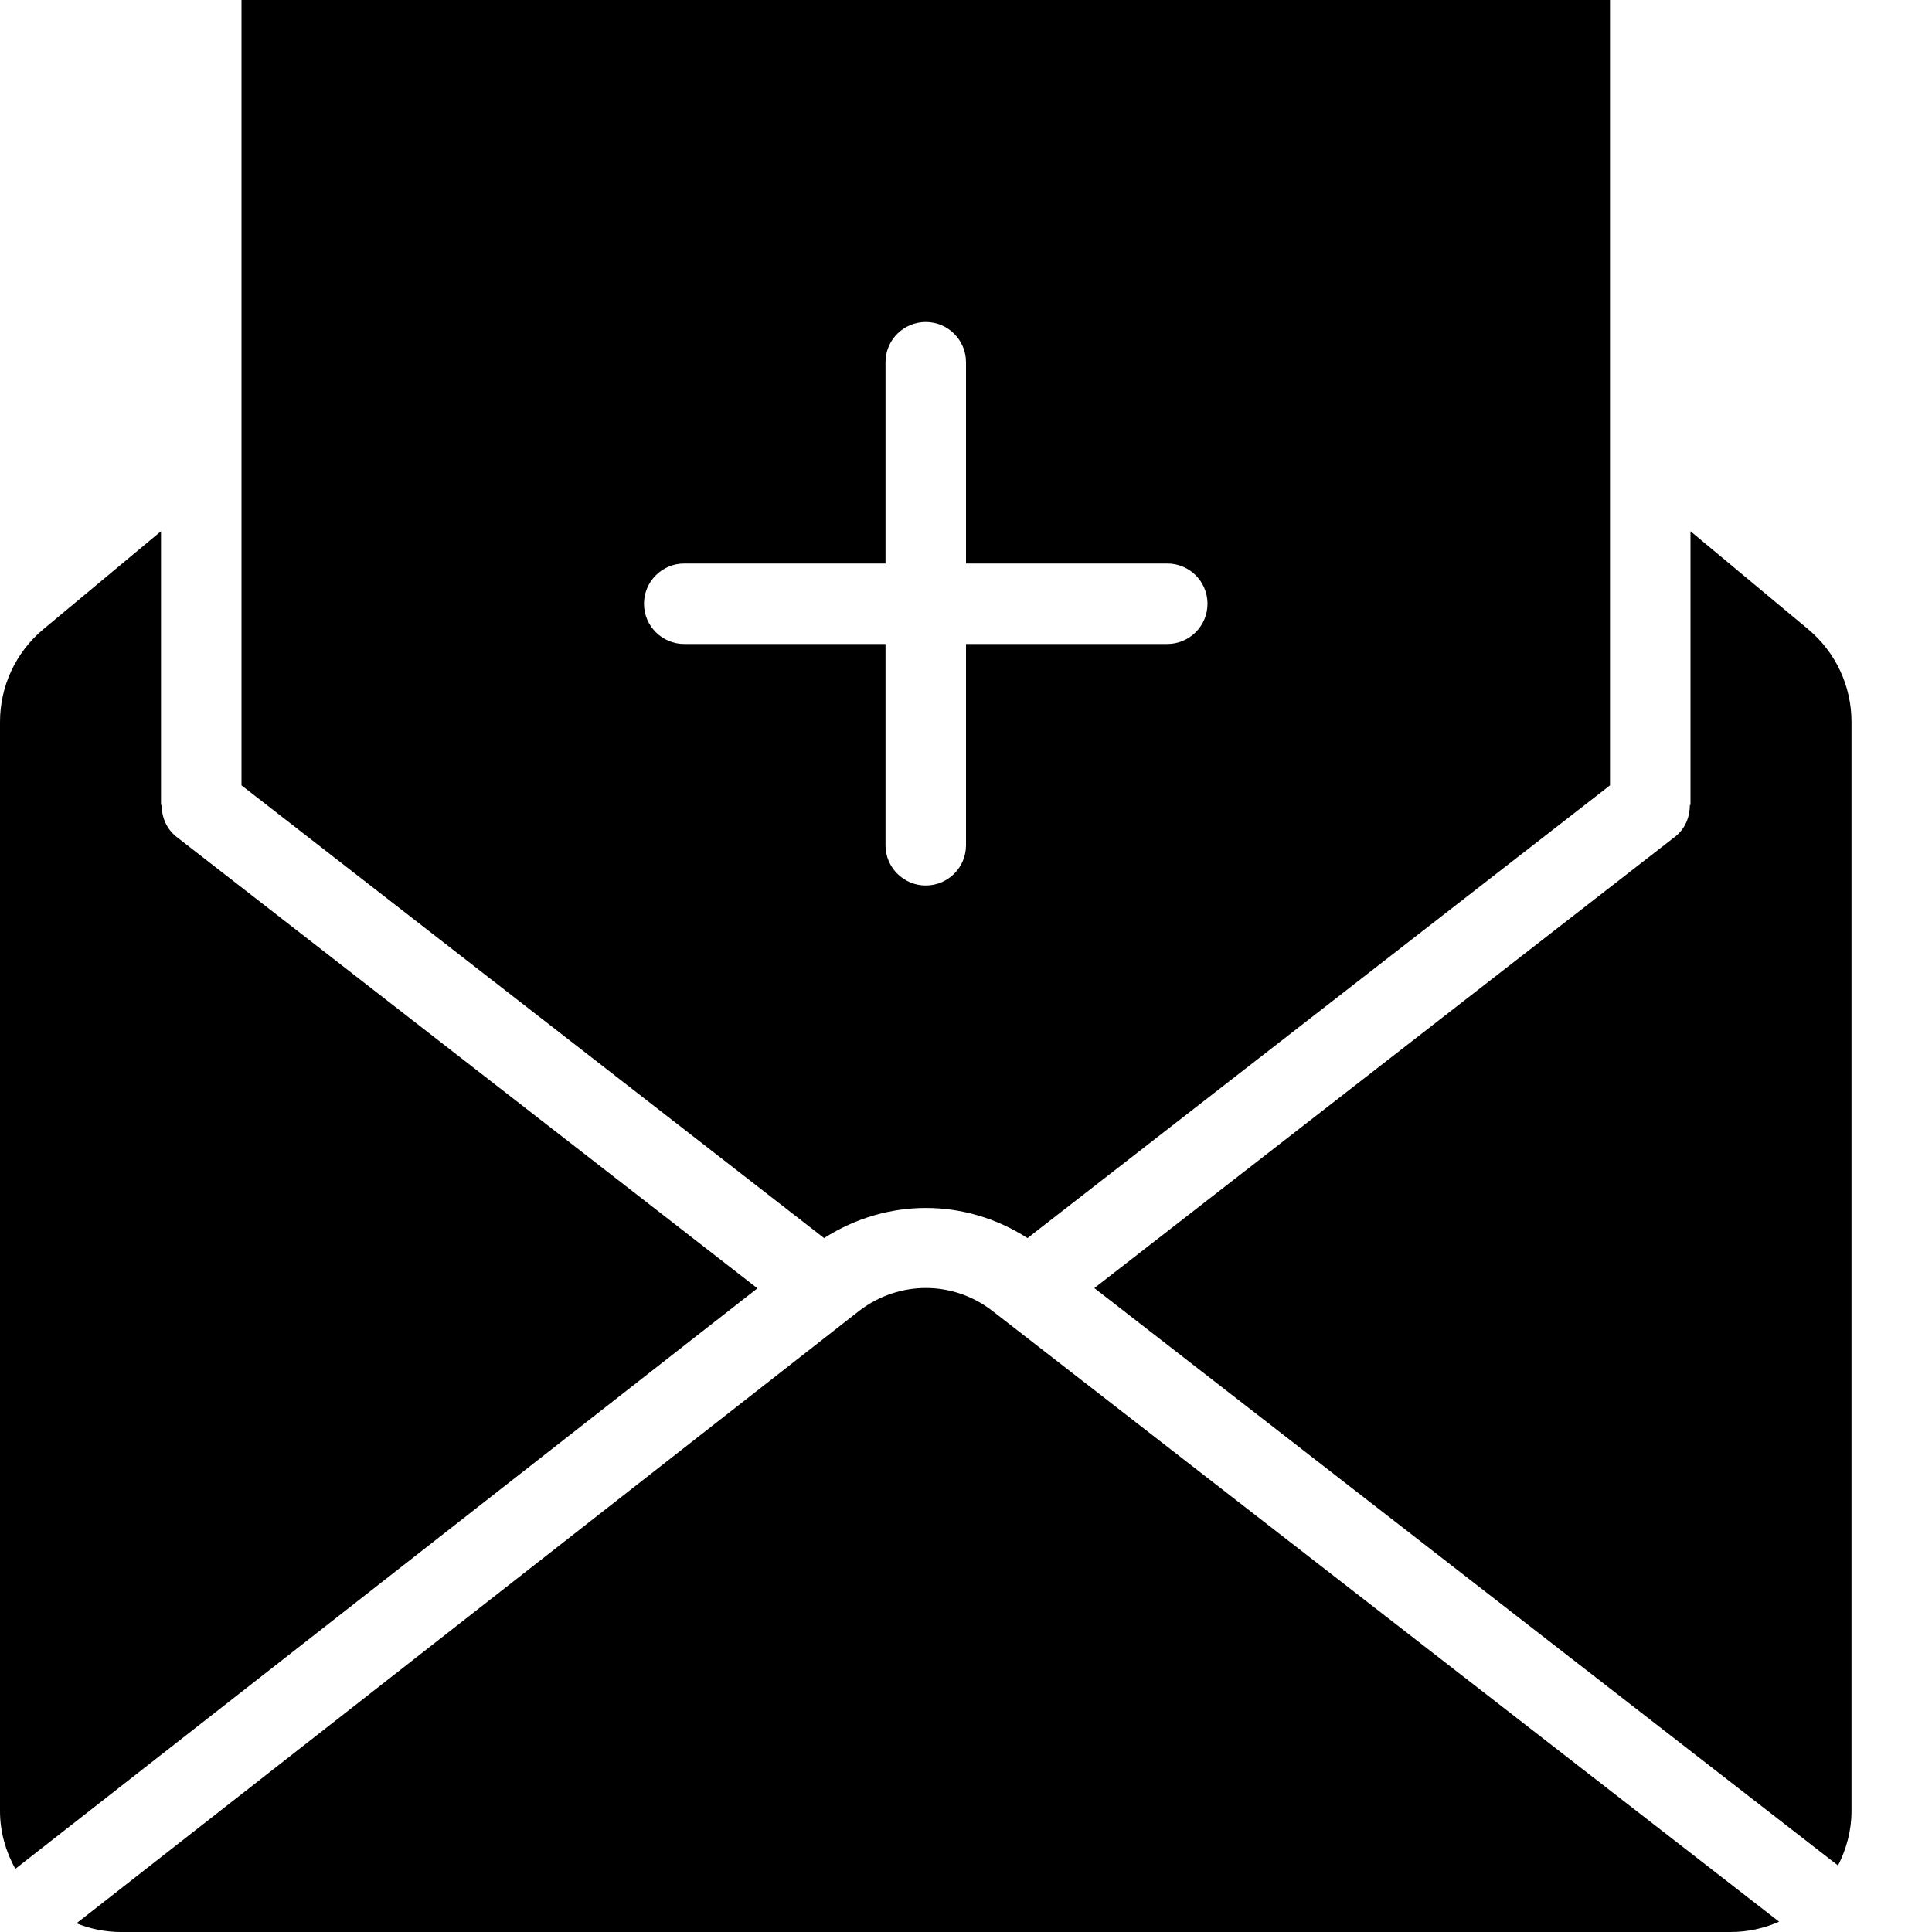 <?xml version="1.0" encoding="iso-8859-1"?>
<!-- Generator: Adobe Illustrator 19.2.1, SVG Export Plug-In . SVG Version: 6.00 Build 0)  -->
<svg version="1.1" xmlns="http://www.w3.org/2000/svg" xmlns:xlink="http://www.w3.org/1999/xlink" x="0px" y="0px"
	 viewBox="0 0 24 24" style="enable-background:new 0 0 24 24;" xml:space="preserve">
<g id="Event">
</g>
<g id="Event_2">
</g>
<g id="Add_Event">
</g>
<g id="Remove_Event">
</g>
<g id="Event_Reminder">
</g>
<g id="Wine_Glass">
</g>
<g id="Toast">
</g>
<g id="Champagne">
</g>
<g id="Champagne_Open">
</g>
<g id="Alcohol_Drink">
</g>
<g id="Beer_Glass">
</g>
<g id="Party_Cake">
</g>
<g id="Pizza_Food">
</g>
<g id="Disco_Ball">
</g>
<g id="Equalizer">
</g>
<g id="DJ">
</g>
<g id="Tent">
</g>
<g id="Firework_1">
</g>
<g id="Firework_2">
</g>
<g id="Party_Glasses">
</g>
<g id="Barbeque">
</g>
<g id="Horn">
</g>
<g id="Speaker">
</g>
<g id="VIP">
</g>
<g id="Event_Ticket">
</g>
<g id="VIP_Ticket">
</g>
<g id="Popcorn">
</g>
<g id="Cord">
</g>
<g id="Invitation_1">
</g>
<g id="Invitation_2">
	<g>
		<g>
			<path d="M8.553,16.673l0.856-0.669l-7.216-5.608C2.067,10.297,2.008,10.149,2.008,10H2V6.599L0.539,7.816
				C0.196,8.102,0,8.522,0,8.968V22.5c0,0.261,0.073,0.502,0.19,0.716L8.553,16.673L8.553,16.673z"/>
		</g>
		<g>
			<path d="M22.461,7.816L21,6.599V10h-0.008c0,0.149-0.058,0.297-0.185,0.395l-7.213,5.606l1.851,1.437l0,0l7.388,5.736
				C22.936,22.97,23,22.744,23,22.5V8.968C23,8.522,22.804,8.102,22.461,7.816z"/>
		</g>
		<g>
			<path d="M10.678,16.28l-9.728,7.612C1.12,23.96,1.305,24,1.5,24h20c0.214,0,0.417-0.047,0.601-0.128l-9.783-7.595
				C11.831,15.907,11.169,15.907,10.678,16.28z"/>
		</g>
		<path d="M3,0v9.756l7.237,5.624c0.782-0.499,1.749-0.499,2.527,0L20,9.756V0H3z M14.5,8H12v2.5c0,0.276-0.224,0.5-0.5,0.5
			S11,10.776,11,10.5V8H8.5C8.224,8,8,7.776,8,7.5S8.224,7,8.5,7H11V4.5C11,4.224,11.224,4,11.5,4S12,4.224,12,4.5V7h2.5
			C14.776,7,15,7.224,15,7.5S14.776,8,14.5,8z"/>
	</g>
</g>
</svg>
